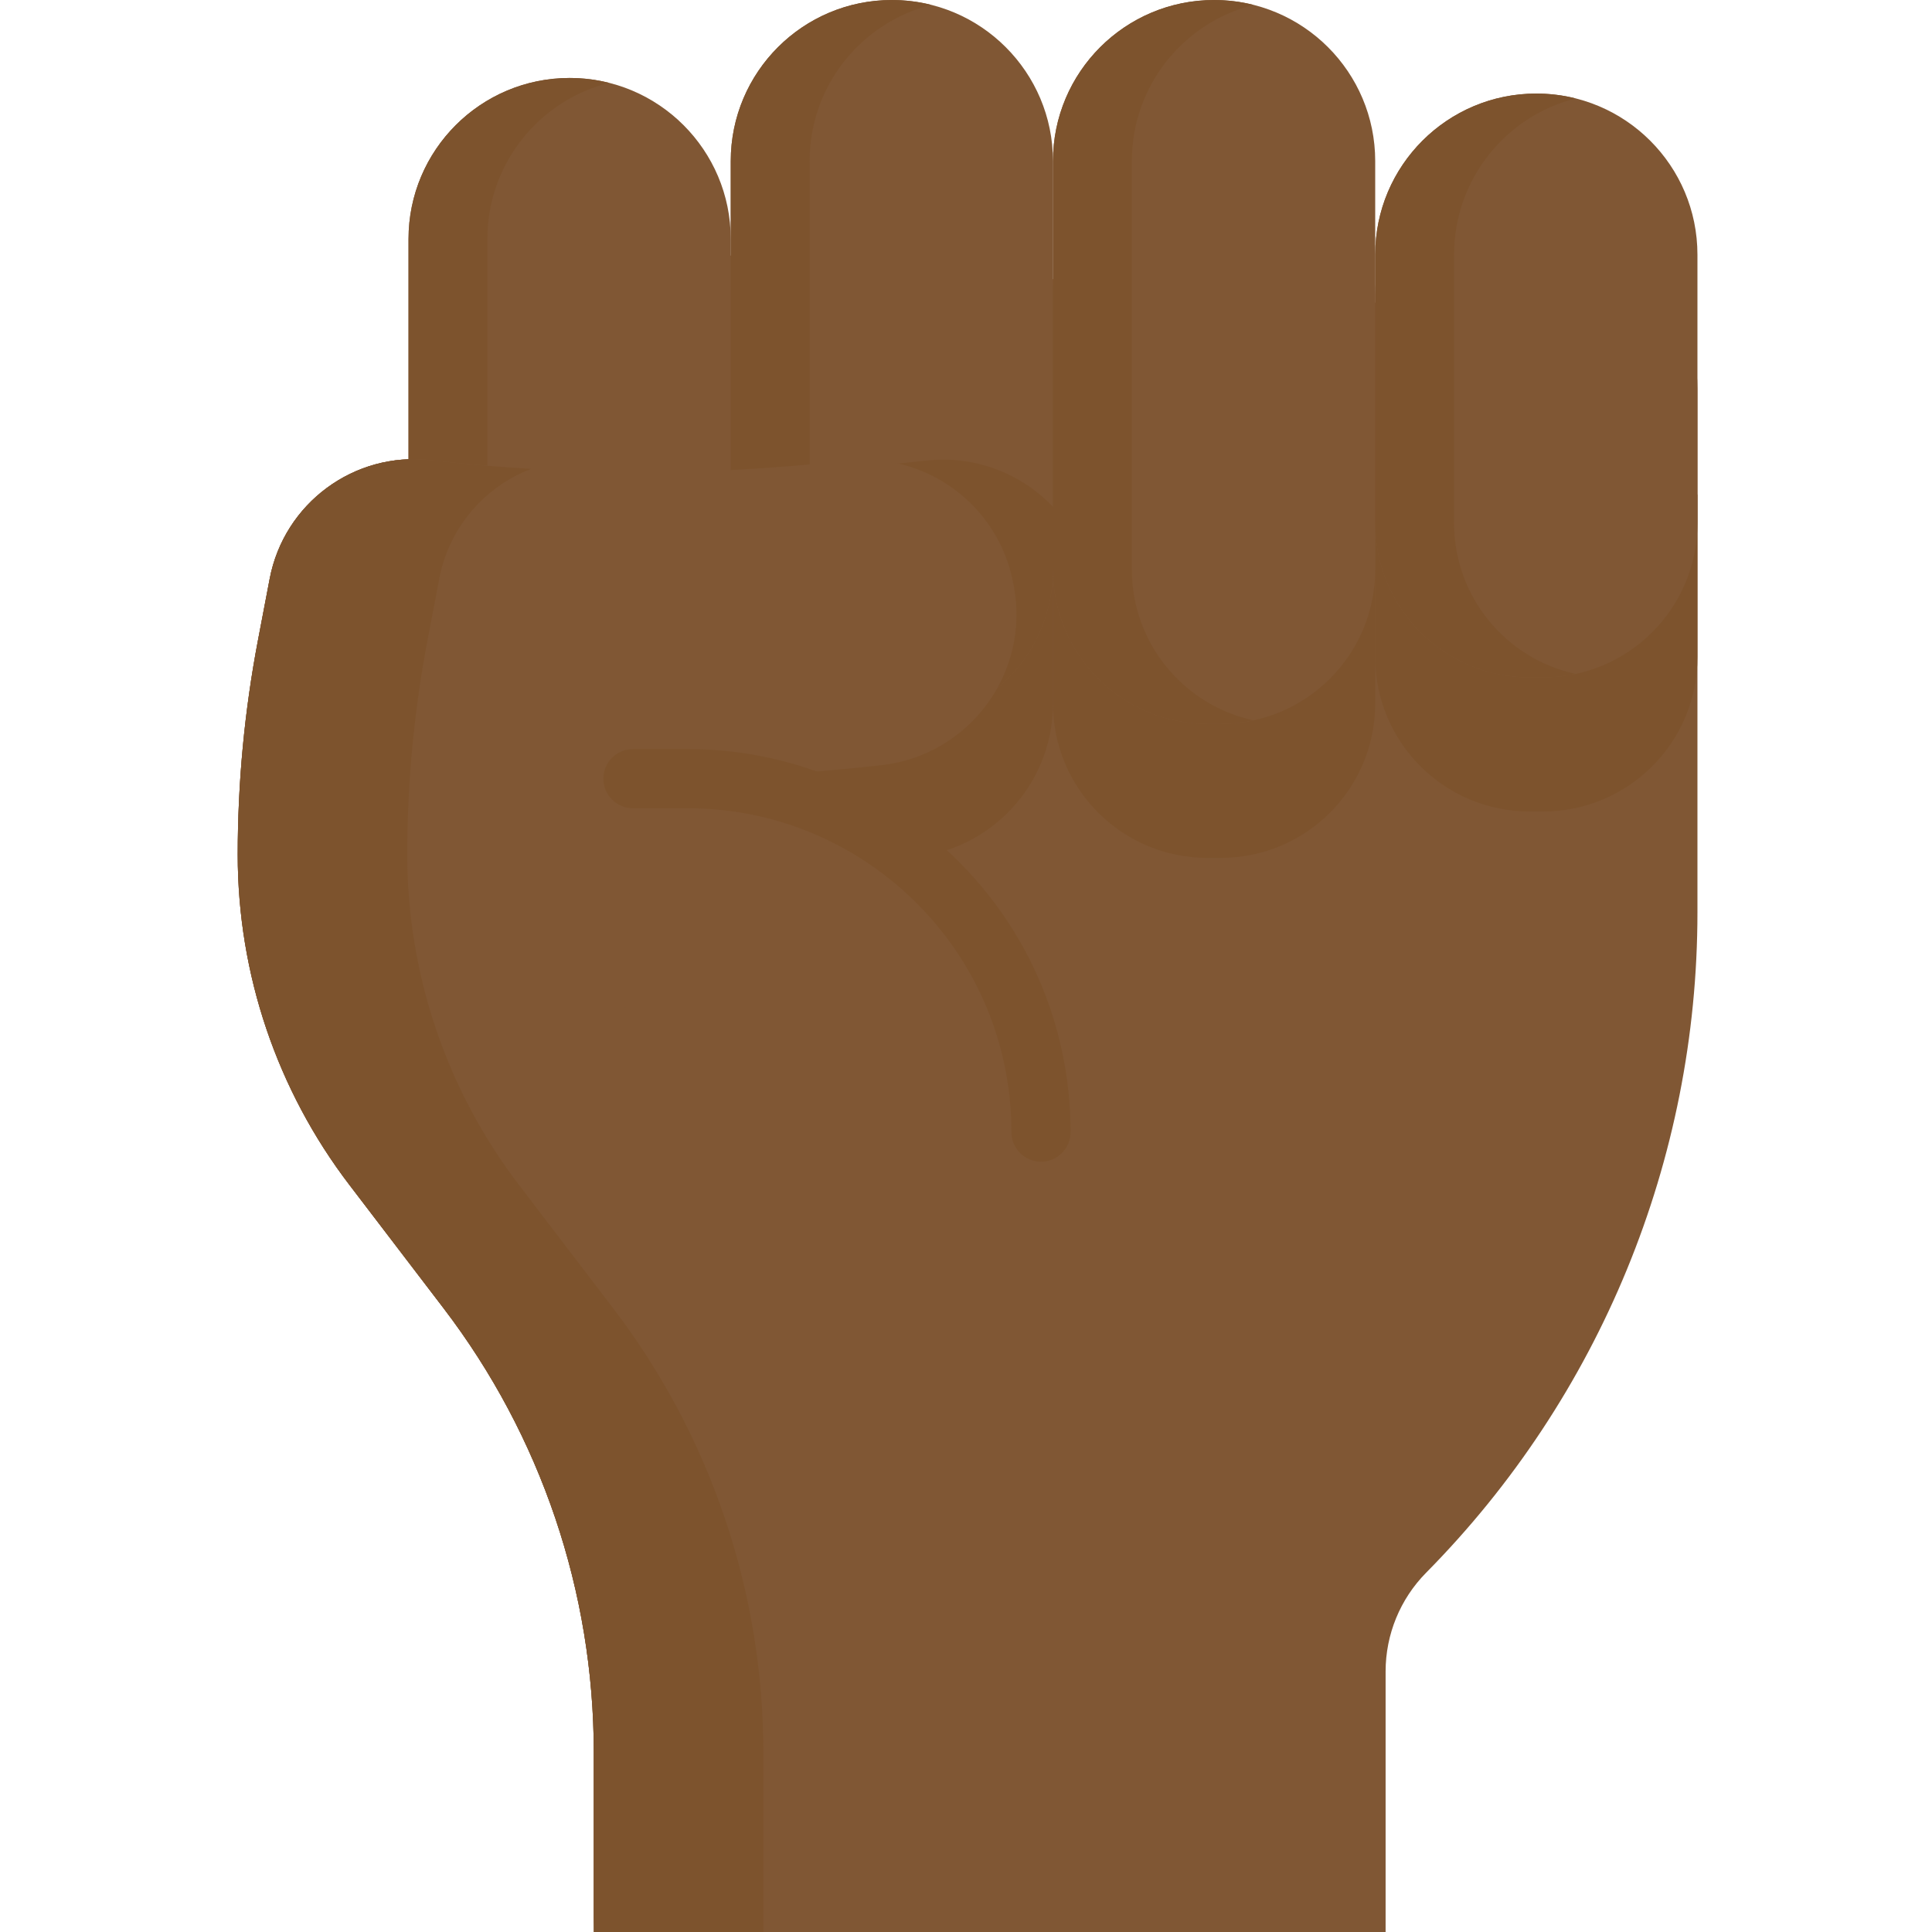 <svg width="512" height="512" viewBox="0 0 512 512" fill="none" xmlns="http://www.w3.org/2000/svg">
<g id="hand-rock" clip-path="url(#clip0)">
<path id="Vector" d="M152.746 212.484H149.168C126.578 212.484 108.262 194.168 108.262 171.574V63.359C108.262 39.777 127.379 20.66 150.957 20.66C174.539 20.66 193.656 39.777 193.656 63.359V171.574C193.656 194.168 175.34 212.484 152.746 212.484Z" fill="#805734"/>
<path id="Vector_2" d="M157.359 512V464.406C157.359 421.879 143.379 380.531 117.57 346.73L92.578 313.992C73.391 288.863 63 258.125 63 226.508C63 207.391 64.805 188.312 68.387 169.535C69.414 164.152 70.441 158.77 71.465 153.383C75.285 133.363 93.879 119.609 114.129 121.941V61.93L428.617 84.918L449.84 131.156V241.812C449.84 307.316 424.012 370.176 377.961 416.762C371.066 423.734 367.199 433.145 367.199 442.949V512" fill="#805734"/>
<g id="Group">
<path id="Vector_3" d="M129.16 171.574V63.359C129.16 43.383 142.879 26.617 161.406 21.957C158.062 21.113 154.563 20.664 150.957 20.664C127.379 20.664 108.262 39.777 108.262 63.359V171.574C108.262 194.168 126.574 212.484 149.168 212.484H152.746C155.719 212.484 158.617 212.16 161.406 211.559C142.977 207.582 129.16 191.195 129.16 171.574Z" fill="#7D532D"/>
<path id="Vector_4" d="M279.051 78.223V186.441C279.051 208.02 262.344 225.687 241.164 227.242C229.398 217.695 215.281 210.945 199.809 208.008C195.898 201.75 193.652 194.359 193.652 186.441V78.223C193.652 54.648 212.773 35.527 236.359 35.527C248.145 35.527 258.824 40.301 266.543 48.035C274.266 55.766 279.051 66.434 279.051 78.223Z" fill="#7D532D"/>
<path id="Vector_5" d="M323.535 227.348H319.957C297.367 227.348 279.051 209.035 279.051 186.441V78.227C279.051 54.645 298.168 35.527 321.746 35.527C345.328 35.527 364.445 54.645 364.445 78.227V186.441C364.445 209.035 346.129 227.348 323.535 227.348V227.348Z" fill="#7D532D"/>
<path id="Vector_6" d="M408.93 215.051H405.355C382.762 215.051 364.445 196.734 364.445 174.141V103.016C364.445 79.438 383.562 60.32 407.145 60.32C430.723 60.32 449.84 79.438 449.84 103.016V174.141C449.84 196.734 431.523 215.051 408.93 215.051V215.051Z" fill="#7D532D"/>
</g>
<path id="Vector_7" d="M279.047 42.695V150.914C279.047 173.504 260.738 191.82 238.137 191.82H234.566C211.973 191.82 193.656 173.504 193.656 150.914V42.695C193.656 19.121 212.77 0 236.352 0C248.148 0 258.816 4.773 266.539 12.508C274.27 20.238 279.047 30.906 279.047 42.695Z" fill="#805734"/>
<path id="Vector_8" d="M214.555 150.914V42.699C214.555 22.723 228.273 5.957 246.801 1.293C243.457 0.453 239.961 0.004 236.352 0.004C212.773 0.004 193.656 19.117 193.656 42.699V150.914C193.656 173.508 211.973 191.824 234.566 191.824H238.141C241.113 191.824 244.012 191.5 246.801 190.895C228.371 186.922 214.555 170.535 214.555 150.914Z" fill="#7D532D"/>
<path id="Vector_9" d="M323.535 191.82H319.957C297.367 191.82 279.051 173.508 279.051 150.914V42.699C279.051 19.117 298.168 0 321.746 0C345.328 0 364.445 19.117 364.445 42.699V150.914C364.445 173.508 346.129 191.82 323.535 191.82V191.82Z" fill="#805734"/>
<path id="Vector_10" d="M299.949 150.914V42.699C299.949 22.723 313.668 5.957 332.199 1.293C328.852 0.453 325.355 0.004 321.75 0.004C298.168 0.004 279.051 19.117 279.051 42.699V150.914C279.051 173.508 297.367 191.824 319.961 191.824H323.539C326.512 191.824 329.406 191.5 332.199 190.895C313.766 186.922 299.949 170.535 299.949 150.914V150.914Z" fill="#7D532D"/>
<path id="Vector_11" d="M408.93 179.523H405.355C382.762 179.523 364.445 161.207 364.445 138.613V67.492C364.445 43.91 383.562 24.793 407.145 24.793C430.723 24.793 449.84 43.91 449.84 67.492V138.613C449.84 161.207 431.523 179.523 408.93 179.523V179.523Z" fill="#805734"/>
<path id="Vector_12" d="M385.344 138.613V67.492C385.344 47.516 399.062 30.75 417.59 26.086C414.246 25.246 410.75 24.793 407.145 24.793C383.562 24.793 364.445 43.91 364.445 67.492V138.613C364.445 161.207 382.762 179.523 405.355 179.523H408.93C411.906 179.523 414.801 179.199 417.59 178.598C399.16 174.621 385.344 158.234 385.344 138.613Z" fill="#7D532D"/>
<path id="Vector_13" d="M279.047 134.313V150.914C279.047 173.504 260.738 191.82 238.137 191.82H234.566C211.973 191.82 193.656 173.504 193.656 150.914V125.125C210.949 125.023 228.223 124.008 245.43 122.066C258.367 120.613 270.645 125.48 279.047 134.313Z" fill="#7D532D"/>
<path id="Vector_14" d="M157.359 512V464.406C157.359 421.879 143.379 380.531 117.57 346.73L92.578 313.992C73.391 288.863 63 258.125 63 226.508C63 207.391 64.805 188.312 68.387 169.535C69.414 164.152 70.441 158.77 71.465 153.383C75.285 133.363 93.879 119.609 114.129 121.941C150.805 126.16 187.844 126.203 224.527 122.066C245.406 119.711 264.57 133.84 268.508 154.48L268.66 155.277C273.055 178.309 256.891 200.16 233.59 202.785C211.711 205.25 189.727 206.441 167.742 206.359" fill="#805734"/>
<path id="Vector_15" d="M162.504 346.727C188.312 380.527 202.297 421.875 202.297 464.402V511.996H157.363V464.402C157.363 421.875 143.383 380.527 117.574 346.727L92.582 313.988C73.398 288.859 63 258.117 63 226.512C63 216.949 63.449 207.398 64.348 197.891C65.246 188.383 66.606 178.914 68.391 169.531C69.414 164.152 70.441 158.77 71.473 153.379C75.289 133.359 93.887 119.605 114.125 121.938C122.977 122.949 131.859 123.734 140.742 124.258C128.516 128.949 119.008 139.699 116.406 153.379C115.371 158.77 114.348 164.152 113.32 169.531C109.738 188.309 107.93 207.391 107.93 226.512C107.93 242.32 110.531 257.898 115.527 272.684C120.523 287.461 127.918 301.418 137.512 313.988L162.504 346.727Z" fill="#7D532D"/>
<path id="Vector_16" d="M275.875 307.859C271.547 307.859 268.039 304.348 268.039 300.02C268.039 274.016 256.445 249.707 236.23 233.332C225.25 224.418 212.152 218.328 198.348 215.707C193.082 214.703 187.652 214.191 182.211 214.191H167.738C163.41 214.191 159.902 210.684 159.902 206.355C159.902 202.027 163.41 198.52 167.738 198.52H182.211C188.637 198.52 195.051 199.121 201.277 200.309C217.613 203.41 233.117 210.621 246.102 221.16C270.004 240.52 283.711 269.266 283.711 300.02C283.711 304.348 280.203 307.859 275.875 307.859Z" fill="#7D532D"/>
</g>
<defs>
<clipPath id="clip0">
<rect width="512" height="512" fill="white"/>
</clipPath>
</defs>
</svg>
